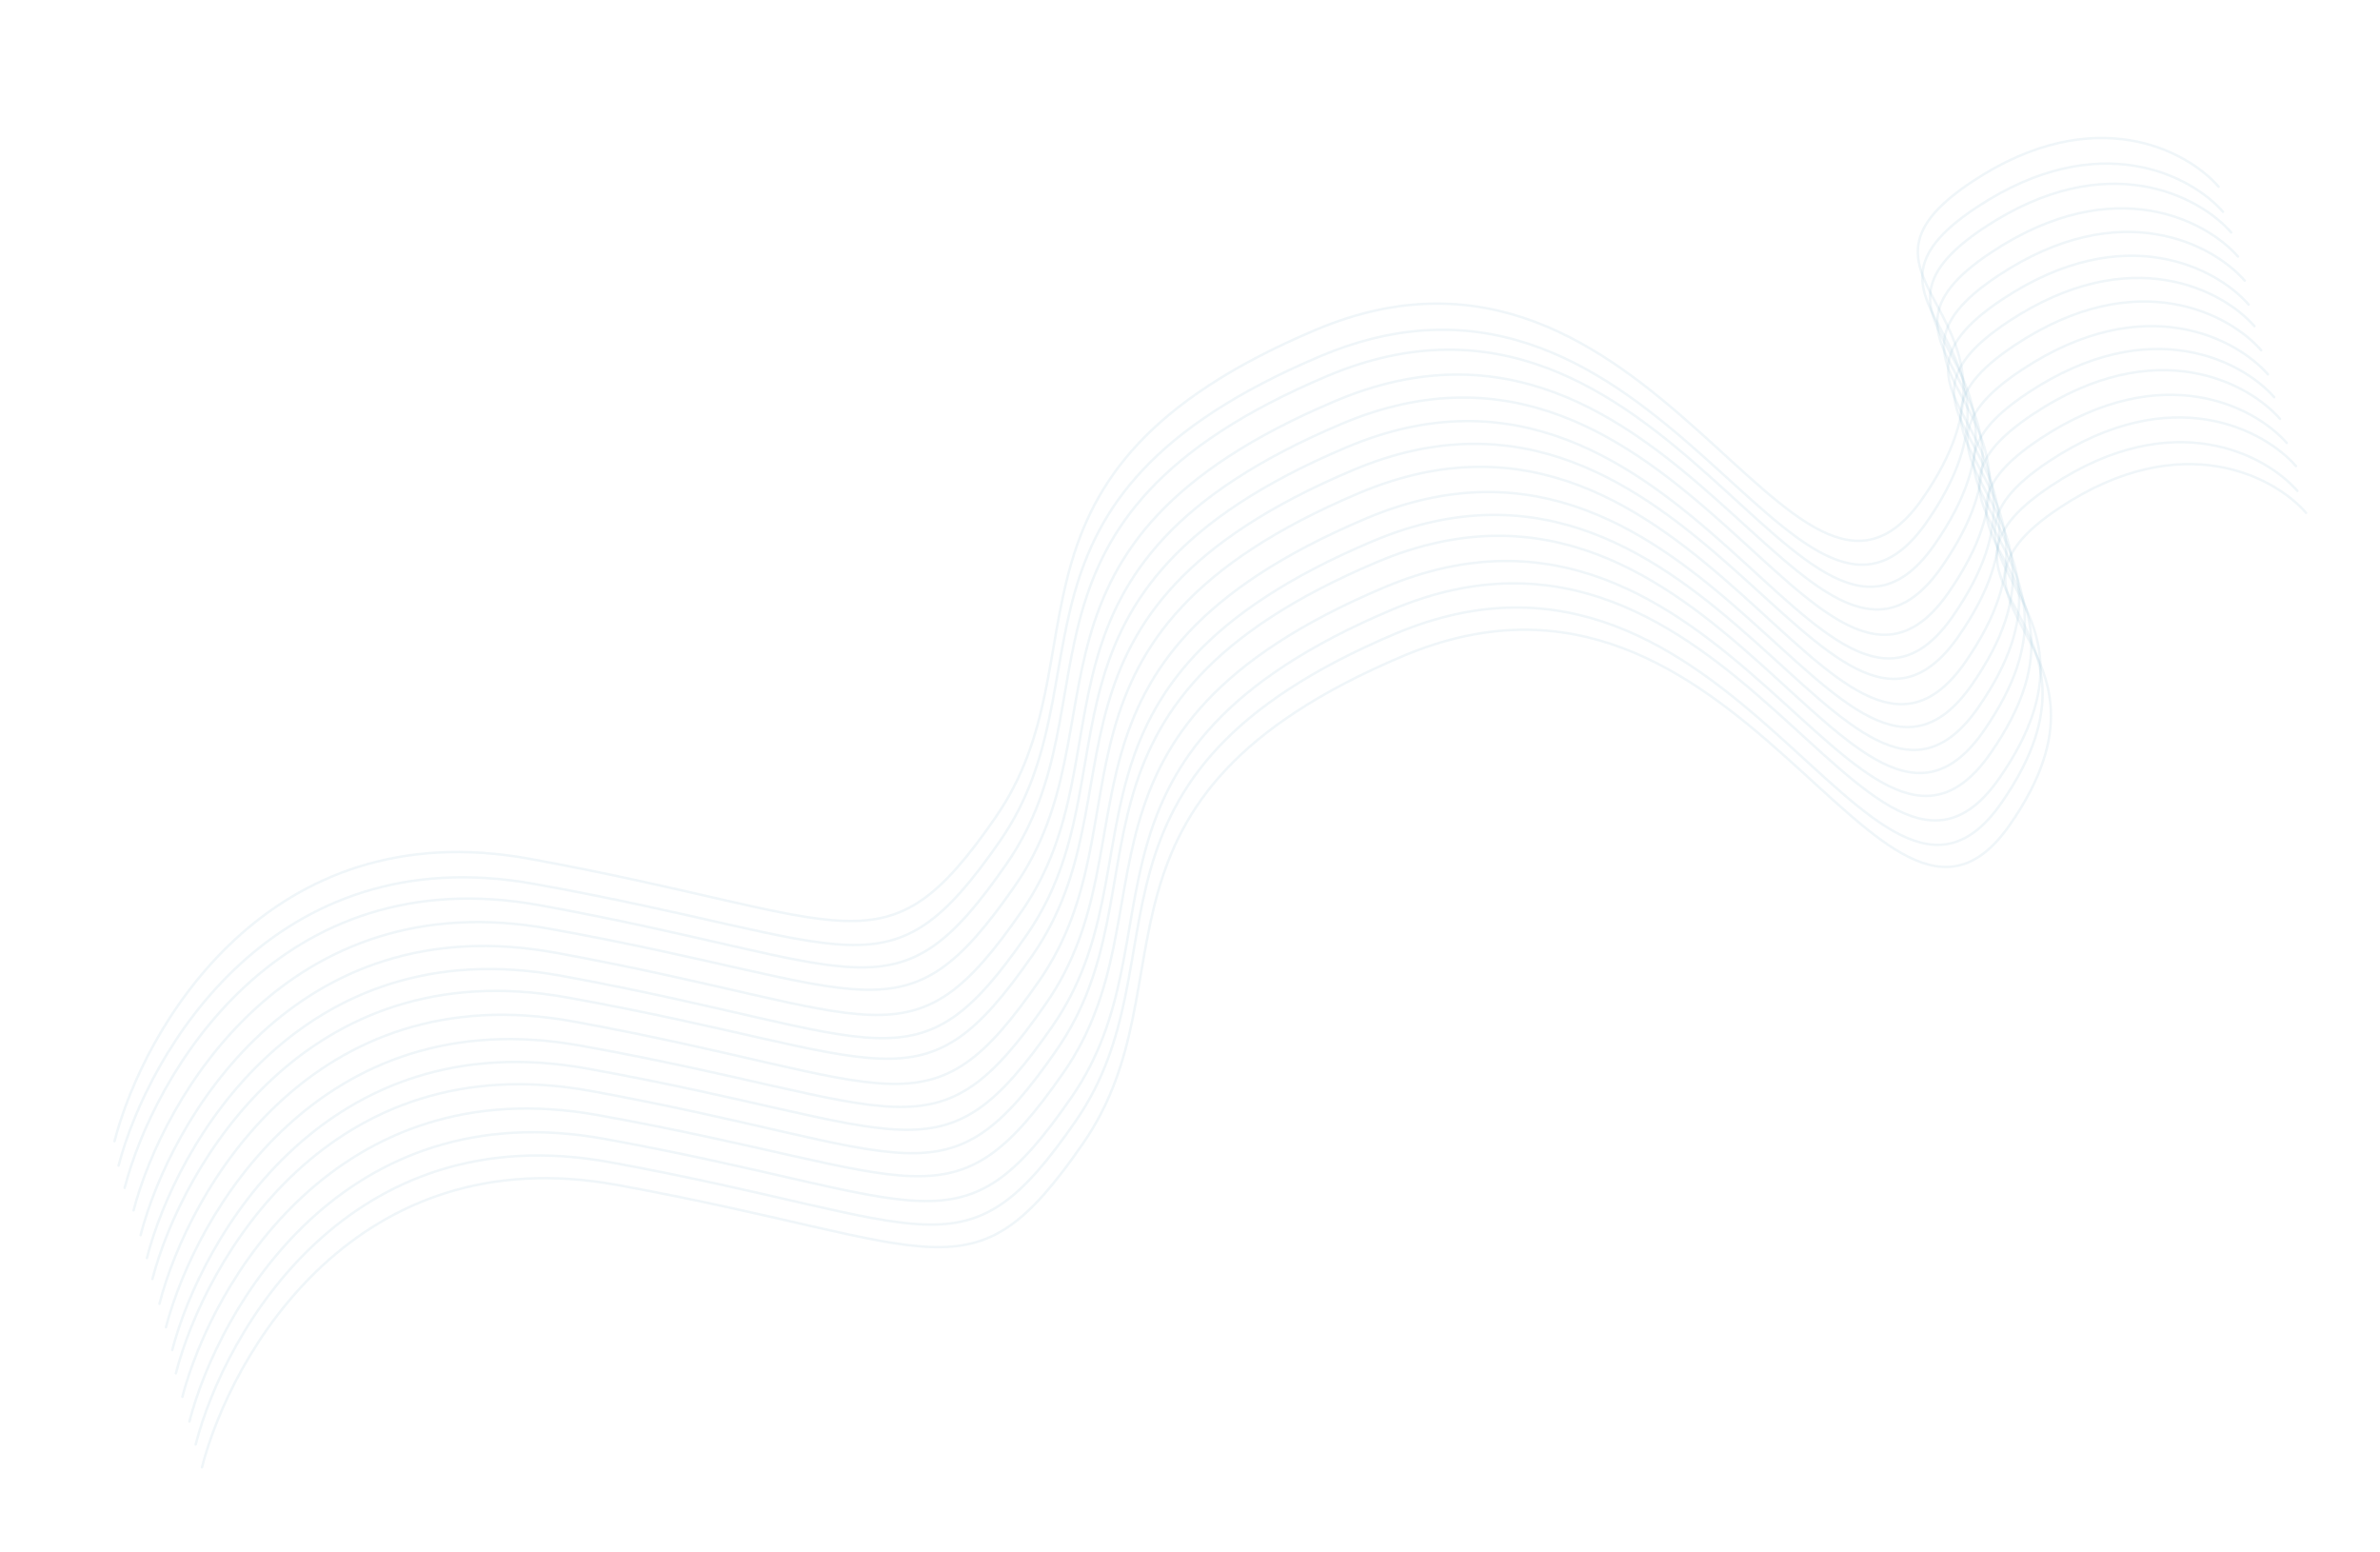 <svg width="966" height="630" viewBox="0 0 966 630" fill="none" xmlns="http://www.w3.org/2000/svg">
<path d="M46.478 463.11C58.462 416.837 108.94 329.137 214.978 348.526C347.524 372.763 358.906 397.1 404.186 331.542C449.465 265.984 396.267 192.065 533.968 133.882C671.669 75.698 727.825 278.05 780.357 202.249C832.888 126.448 738.228 114.87 800.557 73.658C850.42 40.688 887.971 61.329 900.513 75.771" stroke="#6CA3C0" stroke-opacity="0.1" stroke-linecap="round"/>
<path d="M48.129 473.012C60.206 426.973 110.836 339.654 216.735 358.696C349.109 382.499 360.426 406.673 405.813 341.383C451.199 276.093 398.214 202.711 535.923 144.547C673.631 86.383 729.283 287.467 781.938 211.975C834.593 136.484 740.043 125.184 802.409 84.064C852.301 51.169 889.772 71.609 902.271 85.941" stroke="#6CA3C0" stroke-opacity="0.1" stroke-linecap="round"/>
<path d="M50.589 482.072C62.603 435.787 113.165 348.053 219.299 367.405C351.966 391.594 363.35 415.93 408.699 350.344C454.048 284.758 400.827 210.848 538.686 152.602C676.544 94.356 732.677 296.718 785.289 220.885C837.902 145.051 743.153 133.508 805.559 92.265C855.484 59.271 893.064 79.9 905.613 94.34" stroke="#6CA3C0" stroke-opacity="0.1" stroke-linecap="round"/>
<path d="M54.216 491.188C66.294 445.148 116.924 357.83 222.823 376.872C355.196 400.675 366.514 424.849 411.9 359.559C457.286 294.269 404.302 220.887 542.01 162.723C679.719 104.558 735.37 305.643 788.025 230.151C840.68 154.66 746.131 143.36 808.496 102.24C858.389 69.344 895.86 89.785 908.358 104.117" stroke="#6CA3C0" stroke-opacity="0.1" stroke-linecap="round"/>
<path d="M57.069 501.236C69.054 454.962 119.532 367.262 225.569 386.652C358.116 410.889 369.498 435.225 414.778 369.667C460.057 304.109 406.859 230.19 544.56 172.007C682.261 113.824 738.417 316.176 790.949 240.375C843.48 164.574 748.82 152.996 811.149 111.783C861.012 78.814 898.563 99.455 911.105 113.896" stroke="#6CA3C0" stroke-opacity="0.1" stroke-linecap="round"/>
<path d="M59.619 510.52C71.574 464.258 121.968 376.592 227.909 396.02C360.336 420.305 371.716 444.642 416.925 379.112C462.135 313.582 408.96 239.653 546.504 181.533C684.047 123.412 740.227 325.755 792.678 249.986C845.128 174.217 750.556 162.604 812.808 121.422C862.609 88.477 900.131 109.129 912.667 123.574" stroke="#6CA3C0" stroke-opacity="0.1" stroke-linecap="round"/>
<path d="M61.865 519.041C73.913 473.014 124.459 385.728 230.262 404.809C362.515 428.66 373.831 452.834 419.147 387.572C464.464 322.31 411.502 248.918 549.053 190.817C686.604 132.716 742.28 333.79 794.854 258.331C847.427 182.872 752.966 171.537 815.255 130.448C865.085 97.577 902.528 118.028 915.02 132.363" stroke="#6CA3C0" stroke-opacity="0.1" stroke-linecap="round"/>
<path d="M64.719 529.089C76.673 482.827 127.068 395.161 233.009 414.589C365.435 438.874 376.815 463.211 422.025 397.681C467.234 332.151 414.06 258.222 551.603 200.102C689.146 141.981 745.326 344.324 797.777 268.555C850.228 192.786 755.656 181.173 817.907 139.991C867.709 107.046 905.231 127.698 917.766 142.143" stroke="#6CA3C0" stroke-opacity="0.1" stroke-linecap="round"/>
<path d="M67.358 538.598C79.406 492.57 129.952 405.285 235.755 424.366C368.008 448.216 379.323 472.391 424.64 407.129C469.956 341.867 416.995 268.475 554.546 210.374C692.097 152.272 747.772 353.347 800.346 277.888C852.92 202.429 758.459 191.094 820.747 150.005C870.578 117.133 908.02 137.585 920.512 151.92" stroke="#6CA3C0" stroke-opacity="0.1" stroke-linecap="round"/>
<path d="M69.907 547.882C81.955 501.855 132.502 414.57 238.304 433.65C370.558 457.501 381.873 481.675 427.189 416.413C472.506 351.151 419.544 277.76 557.095 219.658C694.646 161.557 750.322 362.632 802.896 287.172C855.47 211.713 761.008 200.378 823.297 159.289C873.128 126.418 910.57 146.87 923.062 161.204" stroke="#6CA3C0" stroke-opacity="0.1" stroke-linecap="round"/>
<path d="M71.38 557.336C83.364 511.062 133.842 423.362 239.88 442.752C372.426 466.989 383.808 491.325 429.088 425.767C474.367 360.209 421.169 286.29 558.87 228.107C696.571 169.924 752.727 372.276 805.259 296.475C857.79 220.673 763.13 209.096 825.459 167.883C875.322 134.913 912.873 155.554 925.415 169.996" stroke="#6CA3C0" stroke-opacity="0.1" stroke-linecap="round"/>
<path d="M74.019 566.844C86.096 520.805 136.726 433.487 242.625 452.529C374.999 476.331 386.316 500.505 431.703 435.215C477.089 369.926 424.104 296.543 561.813 238.379C699.522 180.215 755.173 381.299 807.828 305.808C860.483 230.316 765.933 219.016 828.299 177.897C878.192 145.001 915.662 165.441 928.161 179.773" stroke="#6CA3C0" stroke-opacity="0.1" stroke-linecap="round"/>
<path d="M76.872 576.892C88.886 530.607 139.448 442.874 245.582 462.225C378.249 486.414 389.633 510.75 434.982 445.164C480.332 379.578 427.11 305.669 564.969 247.423C702.827 189.177 758.96 391.538 811.572 315.705C864.185 239.871 769.437 228.329 831.842 187.086C881.767 154.091 919.347 174.721 931.896 189.16" stroke="#6CA3C0" stroke-opacity="0.1" stroke-linecap="round"/>
<path d="M79.422 586.177C91.377 539.915 141.771 452.248 247.712 471.676C380.138 495.961 391.519 520.298 436.728 454.768C481.938 389.238 428.763 315.31 566.306 257.189C703.85 199.069 760.03 401.411 812.48 325.642C864.931 249.873 770.359 238.261 832.611 197.079C882.412 164.133 919.934 184.786 932.47 199.23" stroke="#6CA3C0" stroke-opacity="0.1" stroke-linecap="round"/>
<path d="M81.972 595.461C93.956 549.188 144.434 461.488 250.472 480.877C383.018 505.114 394.4 529.451 439.68 463.893C484.959 398.335 431.761 324.416 569.462 266.233C707.163 208.049 763.319 410.401 815.851 334.6C868.382 258.799 773.722 247.221 836.051 206.009C885.914 173.039 923.465 193.68 936.007 208.122" stroke="#6CA3C0" stroke-opacity="0.1" stroke-linecap="round"/>
</svg>
